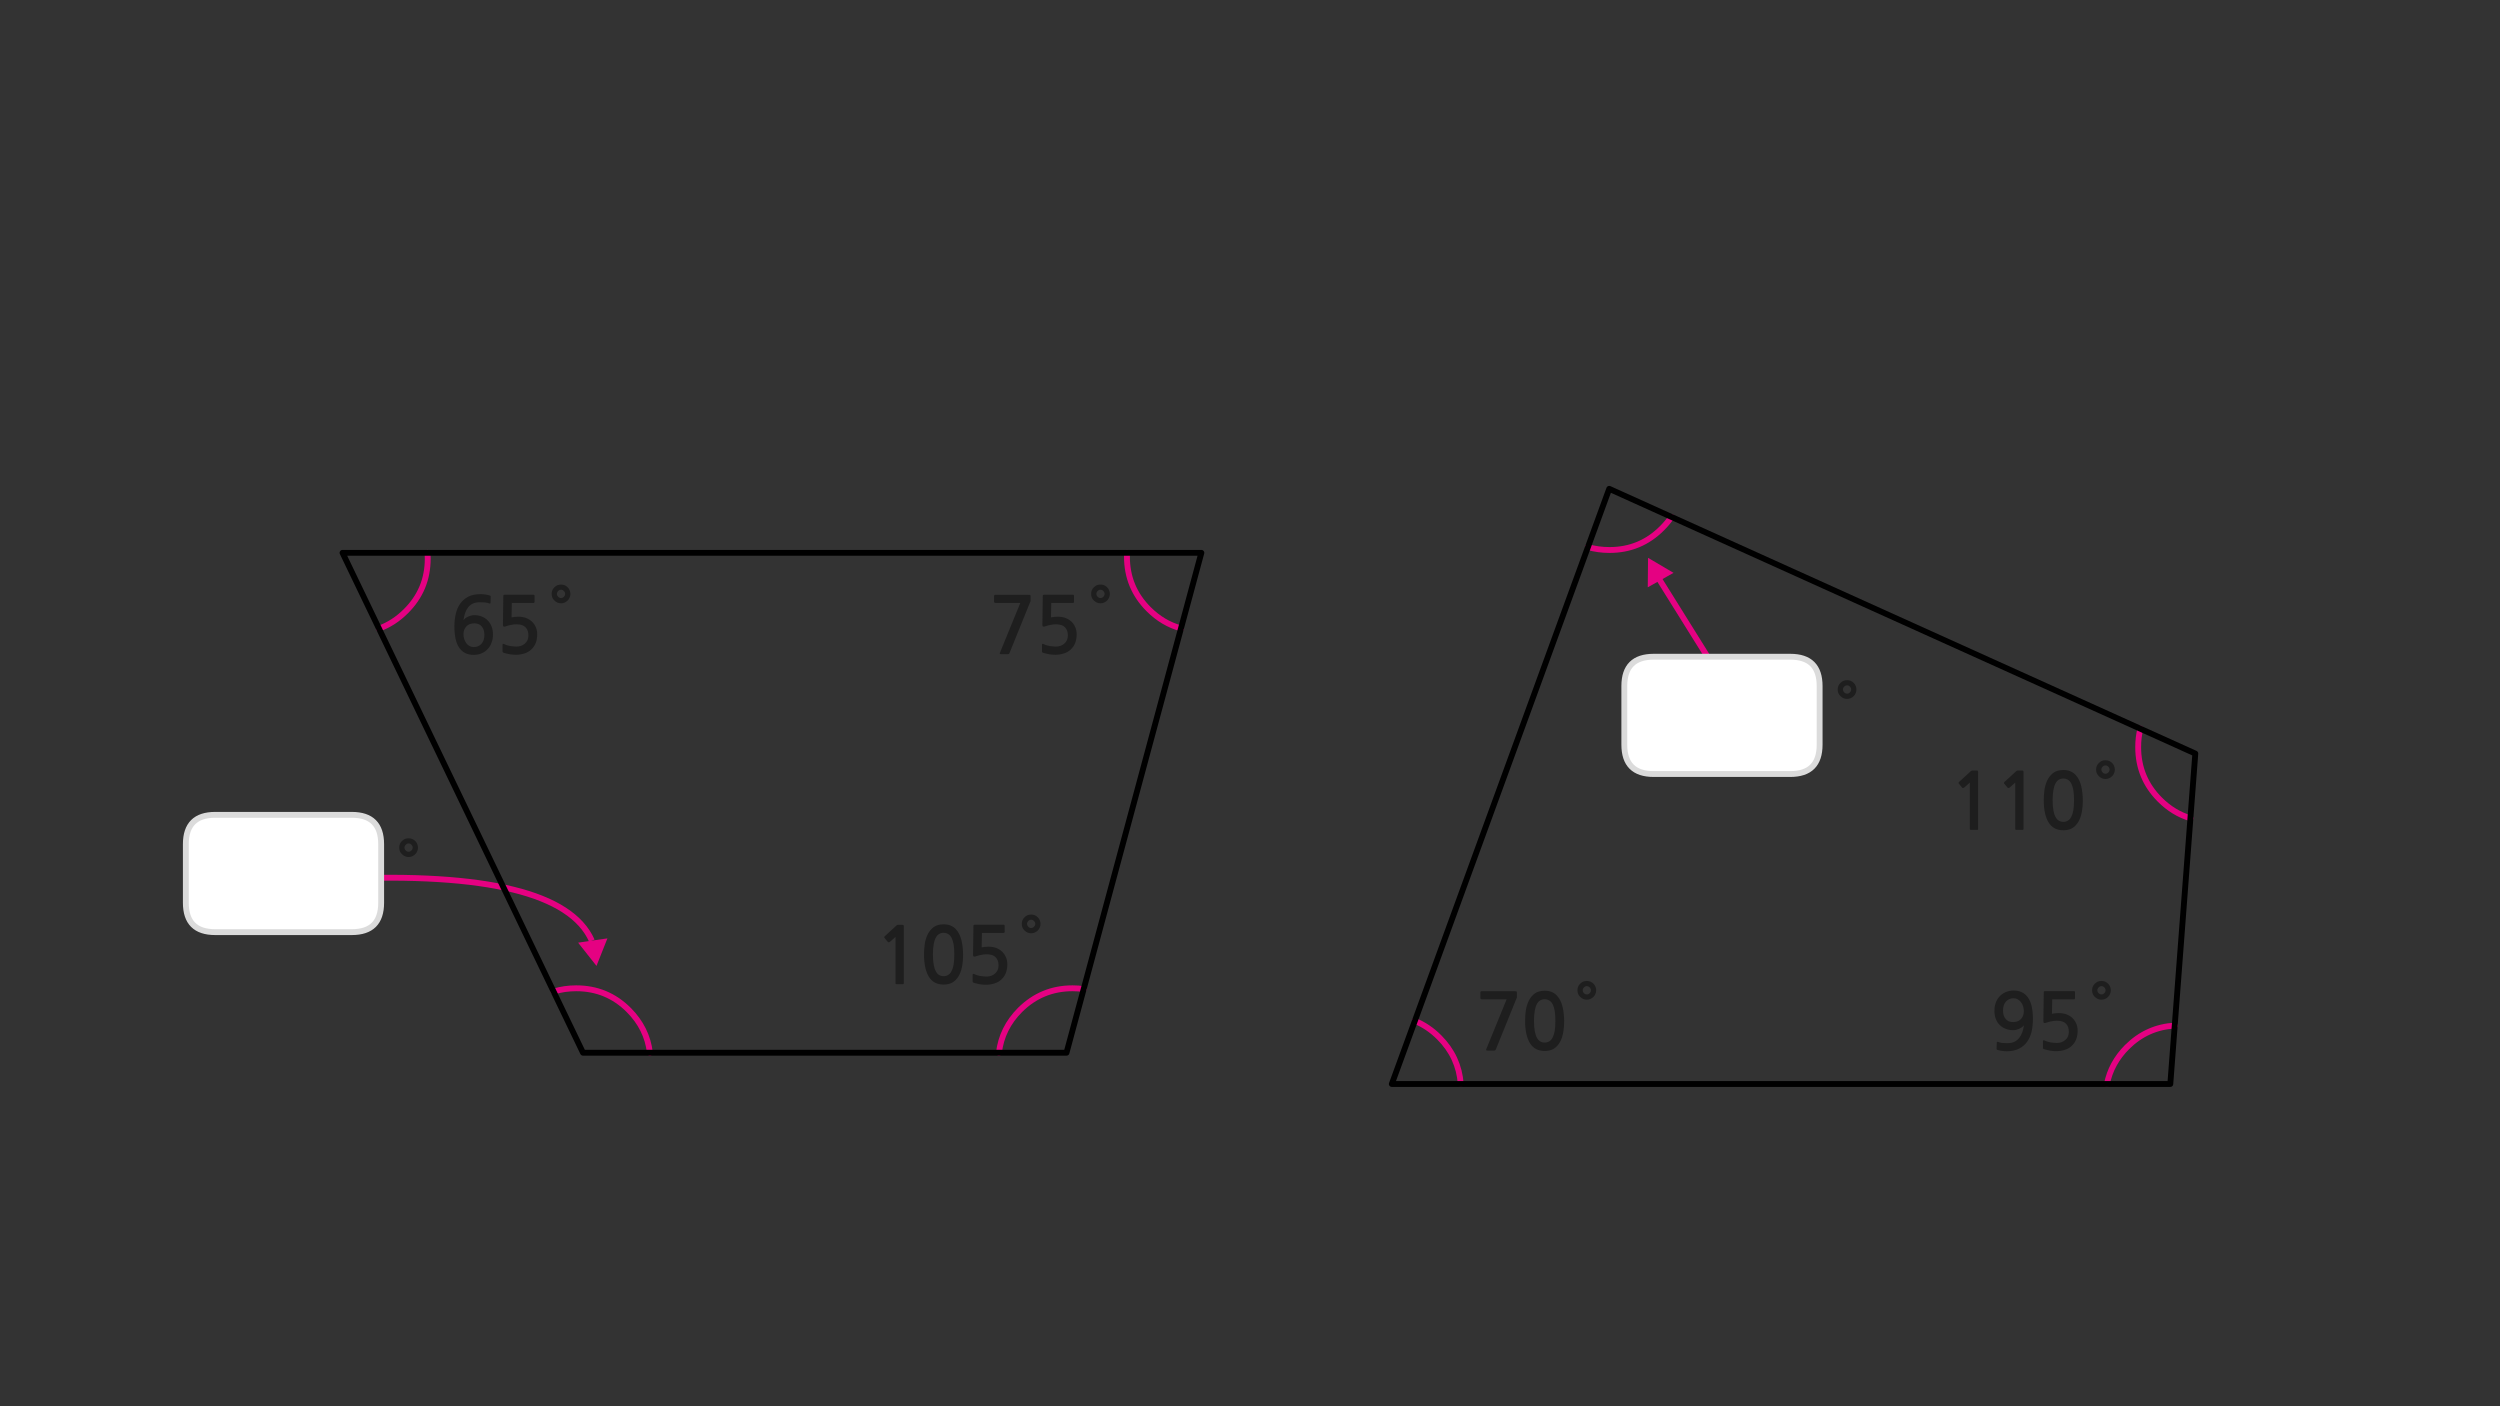 
<svg xmlns="http://www.w3.org/2000/svg" version="1.1" xmlns:xlink="http://www.w3.org/1999/xlink" preserveAspectRatio="none" x="0px" y="0px" width="1280px" height="720px" viewBox="0 0 1280 720">
<rect x="0" y="0" width="1280" height="720" fill="#333333" stroke="none"/>
<defs>
<g id="Layer4_0_FILL">
<path fill="#1E1E1E" stroke="none" d="
M 1060.05 394.9
Q 1058.5 394.25 1056.45 394.25 1053.25 394.25 1051.3 395.7 1049.35 397.2 1048.25 399.45 1047.15 401.75 1046.75 404.45 1046.4 407.2 1046.4 409.65 1046.4 417 1048.85 421.05 1051.3 425.1 1056.45 425.1 1059 425.1 1060.85 424.1 1062.7 423 1063.95 421.05 1065.2 419.1 1065.8 416.2 1066.4 413.3 1066.4 409.65 1066.4 408 1066.2 406.25 1066.05 404.45 1065.65 402.75 1065.25 401.05 1064.55 399.5 1063.85 397.95 1062.7 396.75 1061.65 395.6 1060.05 394.9
M 1060.45 401.05
Q 1061.15 402.4 1061.55 404.5 1061.9 406.65 1061.9 409.65 1061.9 412.75 1061.55 414.9 1061.15 417 1060.45 418.3 1059.7 419.65 1058.7 420.2 1057.65 420.8 1056.45 420.8 1055.15 420.8 1054.15 420.2 1053.15 419.65 1052.45 418.3 1051.7 417 1051.35 414.9 1050.95 412.75 1050.95 409.65 1050.95 406.65 1051.35 404.5 1051.7 402.4 1052.45 401.05 1053.15 399.75 1054.15 399.2 1055.15 398.6 1056.45 398.6 1057.65 398.6 1058.7 399.2 1059.7 399.75 1060.45 401.05
M 1032.65 394.6
Q 1032.45 394.65 1032.4 394.75
L 1026.25 400.4
Q 1026.05 400.6 1026.05 400.8 1026 401.05 1026.15 401.2
L 1027.95 403.35
Q 1028.1 403.5 1028.35 403.45 1028.6 403.45 1028.85 403.3
L 1031.8 400.7 1031.8 424.4
Q 1031.8 424.9 1032.35 424.9
L 1035.55 424.9
Q 1036.05 424.9 1036.05 424.4
L 1036.05 395.6
Q 1036.05 394.8 1035.9 394.65 1035.8 394.5 1035.1 394.5
L 1033 394.5
Q 1032.85 394.5 1032.65 394.6
M 1009.4 394.6
Q 1009.2 394.65 1009.15 394.75
L 1003 400.4
Q 1002.8 400.6 1002.8 400.8 1002.75 401.05 1002.9 401.2
L 1004.7 403.35
Q 1004.85 403.5 1005.1 403.45 1005.35 403.45 1005.6 403.3
L 1008.55 400.7 1008.55 424.4
Q 1008.55 424.9 1009.1 424.9
L 1012.3 424.9
Q 1012.8 424.9 1012.8 424.4
L 1012.8 395.6
Q 1012.8 394.8 1012.65 394.65 1012.55 394.5 1011.85 394.5
L 1009.75 394.5
Q 1009.6 394.5 1009.4 394.6
M 1046.55 507.6
Q 1046.4 507.7 1046.4 508.15
L 1046.2 522.9
Q 1046.2 524.25 1047.75 523.6 1049 523.15 1050.4 522.9 1051.8 522.6 1053.1 522.6 1056.4 522.6 1057.8 524.15 1059.25 525.65 1059.25 528.25 1059.25 530.95 1057.45 532.45 1055.75 534 1053.05 534 1052.35 534 1051.5 533.9 1050.7 533.85 1049.85 533.7 1049 533.5 1048.2 533.3 1047.4 533.05 1046.85 532.75 1046 532.35 1046 533.05
L 1046 536.3
Q 1046 536.6 1046 536.75 1046.05 536.85 1046.3 537.05 1046.95 537.35 1047.9 537.55 1048.8 537.8 1049.75 537.95 1050.7 538.05 1051.5 538.15 1052.35 538.2 1052.75 538.2 1055.05 538.2 1057.1 537.55 1059.2 536.9 1060.6 535.6 1063.75 532.8 1063.75 527.75 1063.75 525.65 1063 524 1062.25 522.3 1060.95 521.1 1059.65 519.95 1057.9 519.3 1056.15 518.7 1054.15 518.7 1052.2 518.7 1050.6 519.05
L 1050.75 511.65 1061.9 511.65
Q 1062.15 511.65 1062.3 511.45 1062.4 511.3 1062.4 511.05
L 1062.4 508
Q 1062.4 507.8 1062.3 507.65 1062.15 507.45 1061.9 507.45
L 1047.25 507.45
Q 1046.65 507.45 1046.55 507.6
M 1031.05 507.15
Q 1028.75 507.15 1026.95 507.95 1025.1 508.75 1023.8 510.15 1022.5 511.55 1021.8 513.45 1021.15 515.35 1021.15 517.55 1021.15 519.85 1021.85 521.65 1022.5 523.45 1023.8 524.75 1025.1 526.05 1026.9 526.75 1028.65 527.45 1030.8 527.45 1031.55 527.45 1032.35 527.25 1033.15 527.05 1033.9 526.7 1034.65 526.35 1035.3 525.9 1035.9 525.45 1036.25 524.95 1036 526.85 1035.4 528.55 1034.8 530.2 1033.8 531.45 1032.8 532.7 1031.35 533.4 1029.9 534.1 1027.8 534.1 1026.4 534.1 1025.25 534 1024.05 533.9 1023 533.45 1022.45 533.25 1022.35 533.8
L 1022.25 537
Q 1022.2 537.4 1022.55 537.5 1023.5 537.85 1024.9 538.05 1026.35 538.25 1027.5 538.25 1031.2 538.25 1033.75 536.9 1036.35 535.6 1037.9 533.35 1039.5 531.1 1040.2 528.1 1040.85 525.05 1040.85 521.7 1040.85 514.25 1038.3 510.7 1035.75 507.15 1031.05 507.15
M 1033.05 511.65
Q 1034 512.15 1034.7 513.05 1035.4 513.95 1035.8 515.15 1036.2 516.35 1036.2 517.7 1036.2 520.15 1034.75 521.75 1033.25 523.3 1030.65 523.3 1028.2 523.3 1026.9 521.7 1025.55 520.1 1025.55 517.35 1025.55 514.45 1027.05 512.8 1028.6 511.1 1031 511.1 1032.1 511.1 1033.05 511.65
M 776.4 511.3
Q 776.65 511 776.65 510.65
L 776.65 508.25
Q 776.65 507.8 776.5 507.65 776.35 507.5 775.65 507.5
L 758.65 507.5
Q 757.95 507.5 757.95 508.15
L 757.95 510.95
Q 757.95 511.3 758.15 511.45 758.35 511.65 758.65 511.65
L 771.4 511.65 760.95 537.2
Q 760.8 537.65 760.95 537.75 761.1 537.9 761.7 537.9
L 764.95 537.9
Q 765.35 537.9 765.5 537.8 765.65 537.65 765.85 537.35
L 776.4 511.3
M 797.15 509.75
Q 796.1 508.6 794.5 507.9 792.95 507.25 790.9 507.25 787.7 507.25 785.75 508.7 783.8 510.2 782.7 512.45 781.6 514.75 781.2 517.45 780.85 520.2 780.85 522.65 780.85 530 783.3 534.05 785.75 538.1 790.9 538.1 793.45 538.1 795.3 537.1 797.15 536 798.4 534.05 799.65 532.1 800.25 529.2 800.85 526.3 800.85 522.65 800.85 521 800.65 519.25 800.5 517.45 800.1 515.75 799.7 514.05 799 512.5 798.3 510.95 797.15 509.75
M 794.9 514.05
Q 795.6 515.4 796 517.5 796.35 519.65 796.35 522.65 796.35 525.75 796 527.9 795.6 530 794.9 531.3 794.15 532.65 793.15 533.2 792.1 533.8 790.9 533.8 789.6 533.8 788.6 533.2 787.6 532.65 786.9 531.3 786.15 530 785.8 527.9 785.4 525.75 785.4 522.65 785.4 519.65 785.8 517.5 786.15 515.4 786.9 514.05 787.6 512.75 788.6 512.2 789.6 511.6 790.9 511.6 792.1 511.6 793.15 512.2 794.15 512.75 794.9 514.05
M 499.25 473.45
Q 498.65 473.45 498.55 473.6 498.4 473.7 498.4 474.15
L 498.2 488.9
Q 498.2 490.25 499.75 489.6 501 489.15 502.4 488.9 503.8 488.6 505.1 488.6 508.4 488.6 509.8 490.15 511.25 491.65 511.25 494.25 511.25 496.95 509.45 498.45 507.75 500 505.05 500 504.35 500 503.5 499.9 502.7 499.85 501.85 499.7 501 499.5 500.2 499.3 499.4 499.05 498.85 498.75 498 498.35 498 499.05
L 498 502.3
Q 498 502.6 498 502.75 498.05 502.85 498.3 503.05 498.95 503.35 499.9 503.55 500.8 503.8 501.75 503.95 502.7 504.05 503.5 504.15 504.35 504.2 504.75 504.2 507.05 504.2 509.1 503.55 511.2 502.9 512.6 501.6 515.75 498.8 515.75 493.75 515.75 491.65 515 490 514.25 488.3 512.95 487.1 511.65 485.95 509.9 485.3 508.15 484.7 506.15 484.7 504.2 484.7 502.6 485.05
L 502.75 477.65 513.9 477.65
Q 514.15 477.65 514.3 477.45 514.4 477.3 514.4 477.05
L 514.4 474
Q 514.4 473.8 514.3 473.65 514.15 473.45 513.9 473.45
L 499.25 473.45
M 459.35 473.6
Q 459.15 473.65 459.1 473.75
L 452.95 479.4
Q 452.75 479.6 452.75 479.8 452.7 480.05 452.85 480.2
L 454.65 482.35
Q 454.8 482.5 455.05 482.45 455.3 482.45 455.55 482.3
L 458.5 479.7 458.5 503.4
Q 458.5 503.9 459.05 503.9
L 462.25 503.9
Q 462.75 503.9 462.75 503.4
L 462.75 474.6
Q 462.75 473.8 462.6 473.65 462.5 473.5 461.8 473.5
L 459.7 473.5
Q 459.55 473.5 459.35 473.6
M 489.4 475.75
Q 488.35 474.6 486.75 473.9 485.2 473.25 483.15 473.25 479.95 473.25 478 474.7 476.05 476.2 474.95 478.45 473.85 480.75 473.45 483.45 473.1 486.2 473.1 488.65 473.1 496 475.55 500.05 478 504.1 483.15 504.1 485.7 504.1 487.55 503.1 489.4 502 490.65 500.05 491.9 498.1 492.5 495.2 493.1 492.3 493.1 488.65 493.1 487 492.9 485.25 492.75 483.45 492.35 481.75 491.95 480.05 491.25 478.5 490.55 476.95 489.4 475.75
M 487.15 480.05
Q 487.85 481.4 488.25 483.5 488.6 485.65 488.6 488.65 488.6 491.75 488.25 493.9 487.85 496 487.15 497.3 486.4 498.65 485.4 499.2 484.35 499.8 483.15 499.8 481.85 499.8 480.85 499.2 479.85 498.65 479.15 497.3 478.4 496 478.05 493.9 477.65 491.75 477.65 488.65 477.65 485.65 478.05 483.5 478.4 481.4 479.15 480.05 479.85 478.75 480.85 478.2 481.85 477.6 483.15 477.6 484.35 477.6 485.4 478.2 486.4 478.75 487.15 480.05
M 549.8 304.7
Q 549.65 304.5 549.4 304.5
L 534.75 304.5
Q 534.15 304.5 534.05 304.65 533.9 304.75 533.9 305.2
L 533.7 319.95
Q 533.7 321.3 535.25 320.65 536.5 320.2 537.9 319.95 539.3 319.65 540.6 319.65 543.9 319.65 545.3 321.2 546.75 322.7 546.75 325.3 546.75 328 544.95 329.5 543.25 331.05 540.55 331.05 539.85 331.05 539 330.95 538.2 330.9 537.35 330.75 536.5 330.55 535.7 330.35 534.9 330.1 534.35 329.8 533.5 329.4 533.5 330.1
L 533.5 333.35
Q 533.5 333.65 533.5 333.8 533.55 333.9 533.8 334.1 534.45 334.4 535.4 334.6 536.3 334.85 537.25 335 538.2 335.1 539 335.2 539.85 335.25 540.25 335.25 542.55 335.25 544.6 334.6 546.7 333.95 548.1 332.65 551.25 329.85 551.25 324.8 551.25 322.7 550.5 321.05 549.75 319.35 548.45 318.15 547.15 317 545.4 316.35 543.65 315.75 541.65 315.75 539.7 315.75 538.1 316.1
L 538.25 308.7 549.4 308.7
Q 549.65 308.7 549.8 308.5 549.9 308.35 549.9 308.1
L 549.9 305.05
Q 549.9 304.85 549.8 304.7
M 527.5 304.7
Q 527.35 304.55 526.65 304.55
L 509.65 304.55
Q 508.95 304.55 508.95 305.2
L 508.95 308
Q 508.95 308.35 509.15 308.5 509.35 308.7 509.65 308.7
L 522.4 308.7 511.95 334.25
Q 511.8 334.7 511.95 334.8 512.1 334.95 512.7 334.95
L 515.95 334.95
Q 516.35 334.95 516.5 334.85 516.65 334.7 516.85 334.4
L 527.4 308.35
Q 527.65 308.05 527.65 307.7
L 527.65 305.3
Q 527.65 304.85 527.5 304.7
M 273.6 308.5
Q 273.7 308.35 273.7 308.1
L 273.7 305.05
Q 273.7 304.85 273.6 304.7 273.45 304.5 273.2 304.5
L 258.55 304.5
Q 257.95 304.5 257.85 304.65 257.7 304.75 257.7 305.2
L 257.5 319.95
Q 257.5 321.3 259.05 320.65 260.3 320.2 261.7 319.95 263.1 319.65 264.4 319.65 267.7 319.65 269.1 321.2 270.55 322.7 270.55 325.3 270.55 328 268.75 329.5 267.05 331.05 264.35 331.05 263.65 331.05 262.8 330.95 262 330.9 261.15 330.75 260.3 330.55 259.5 330.35 258.7 330.1 258.15 329.8 257.3 329.4 257.3 330.1
L 257.3 333.35
Q 257.3 333.65 257.3 333.8 257.35 333.9 257.6 334.1 258.25 334.4 259.2 334.6 260.1 334.85 261.05 335 262 335.1 262.8 335.2 263.65 335.25 264.05 335.25 266.35 335.25 268.4 334.6 270.5 333.95 271.9 332.65 275.05 329.85 275.05 324.8 275.05 322.7 274.3 321.05 273.55 319.35 272.25 318.15 270.95 317 269.2 316.35 267.45 315.75 265.45 315.75 263.5 315.75 261.9 316.1
L 262.05 308.7 273.2 308.7
Q 273.45 308.7 273.6 308.5
M 239.75 305.5
Q 237.2 306.85 235.6 309.1 234.05 311.3 233.35 314.35 232.65 317.35 232.65 320.75 232.65 328.2 235.2 331.75 237.75 335.3 242.45 335.3 244.75 335.3 246.6 334.5 248.45 333.7 249.75 332.25 251.05 330.9 251.7 328.95 252.4 327.1 252.4 324.9 252.4 322.6 251.7 320.8 251 318.95 249.7 317.65 248.45 316.35 246.65 315.65 244.9 314.95 242.7 314.95 241.95 314.95 241.15 315.2 240.35 315.4 239.6 315.75 238.85 316.1 238.25 316.55 237.65 317 237.3 317.5 237.55 315.55 238.15 313.85 238.7 312.2 239.7 310.95 240.7 309.7 242.15 309 243.65 308.35 245.7 308.35 247.1 308.35 248.3 308.45 249.45 308.55 250.5 308.95 251.05 309.2 251.15 308.65
L 251.25 305.45
Q 251.3 305.05 250.95 304.95 250.05 304.6 248.6 304.4 247.2 304.2 246.05 304.2 242.3 304.2 239.75 305.5
M 238.8 320.7
Q 240.25 319.15 242.85 319.15 245.3 319.15 246.65 320.75 248 322.3 248 325.1 248 327.95 246.5 329.65 244.95 331.3 242.55 331.3 241.45 331.3 240.45 330.8 239.5 330.3 238.8 329.4 238.1 328.5 237.7 327.25 237.3 326.1 237.3 324.7 237.3 322.25 238.8 320.7
M 526.05 468.6
Q 525.2 469 524.55 469.65 523.9 470.25 523.5 471.15 523.15 472.05 523.15 473 523.15 474.05 523.5 474.9 523.9 475.8 524.55 476.4 525.2 477.05 526.05 477.45 526.95 477.85 527.95 477.85 528.95 477.85 529.85 477.45 530.7 477.05 531.35 476.4 532 475.8 532.35 474.9 532.75 474.05 532.75 473 532.75 472.05 532.35 471.15 532 470.25 531.35 469.65 530.7 469 529.85 468.6 528.95 468.25 527.95 468.25 526.95 468.25 526.05 468.6
M 526.5 471.55
Q 527.1 470.9 527.95 470.9 528.8 470.9 529.4 471.55 530.05 472.2 530.05 473 530.05 473.85 529.4 474.5 528.8 475.15 527.95 475.15 527.1 475.15 526.5 474.5 525.85 473.85 525.85 473 525.85 472.2 526.5 471.55
M 291.65 302.2
Q 291.3 301.3 290.65 300.7 290 300.05 289.15 299.65 288.25 299.3 287.25 299.3 286.25 299.3 285.35 299.65 284.5 300.05 283.85 300.7 283.2 301.3 282.8 302.2 282.45 303.1 282.45 304.05 282.45 305.1 282.8 305.95 283.2 306.85 283.85 307.45 284.5 308.1 285.35 308.5 286.25 308.9 287.25 308.9 288.25 308.9 289.15 308.5 290 308.1 290.65 307.45 291.3 306.85 291.65 305.95 292.05 305.1 292.05 304.05 292.05 303.1 291.65 302.2
M 285.8 302.6
Q 286.4 301.95 287.25 301.95 288.1 301.95 288.7 302.6 289.35 303.25 289.35 304.05 289.35 304.9 288.7 305.55 288.1 306.2 287.25 306.2 286.4 306.2 285.8 305.55 285.15 304.9 285.15 304.05 285.15 303.25 285.8 302.6
M 566.85 300.7
Q 566.2 300.05 565.35 299.65 564.45 299.3 563.45 299.3 562.45 299.3 561.55 299.65 560.7 300.05 560.05 300.7 559.4 301.3 559 302.2 558.65 303.1 558.65 304.05 558.65 305.1 559 305.95 559.4 306.85 560.05 307.45 560.7 308.1 561.55 308.5 562.45 308.9 563.45 308.9 564.45 308.9 565.35 308.5 566.2 308.1 566.85 307.45 567.5 306.85 567.85 305.95 568.25 305.1 568.25 304.05 568.25 303.1 567.85 302.2 567.5 301.3 566.85 300.7
M 563.45 301.95
Q 564.3 301.95 564.9 302.6 565.55 303.25 565.55 304.05 565.55 304.9 564.9 305.55 564.3 306.2 563.45 306.2 562.6 306.2 562 305.55 561.35 304.9 561.35 304.05 561.35 303.25 562 302.6 562.6 301.95 563.45 301.95
M 1075.95 502.25
Q 1074.95 502.25 1074.05 502.6 1073.2 503 1072.55 503.65 1071.9 504.25 1071.5 505.15 1071.15 506.05 1071.15 507 1071.15 508.05 1071.5 508.9 1071.9 509.8 1072.55 510.4 1073.2 511.05 1074.05 511.45 1074.95 511.85 1075.95 511.85 1076.95 511.85 1077.85 511.45 1078.7 511.05 1079.35 510.4 1080 509.8 1080.35 508.9 1080.75 508.05 1080.75 507 1080.75 506.05 1080.35 505.15 1080 504.25 1079.35 503.65 1078.7 503 1077.85 502.6 1076.95 502.25 1075.95 502.25
M 1077.4 505.55
Q 1078.05 506.2 1078.05 507 1078.05 507.85 1077.4 508.5 1076.8 509.15 1075.95 509.15 1075.1 509.15 1074.5 508.5 1073.85 507.85 1073.85 507 1073.85 506.2 1074.5 505.55 1075.1 504.9 1075.95 504.9 1076.8 504.9 1077.4 505.55
M 812.45 502.25
Q 811.45 502.25 810.55 502.6 809.7 503 809.05 503.65 808.4 504.25 808 505.15 807.65 506.05 807.65 507 807.65 508.05 808 508.9 808.4 509.8 809.05 510.4 809.7 511.05 810.55 511.45 811.45 511.85 812.45 511.85 813.45 511.85 814.35 511.45 815.2 511.05 815.85 510.4 816.5 509.8 816.85 508.9 817.25 508.05 817.25 507 817.25 506.05 816.85 505.15 816.5 504.25 815.85 503.65 815.2 503 814.35 502.6 813.45 502.25 812.45 502.25
M 813.9 505.55
Q 814.55 506.2 814.55 507 814.55 507.85 813.9 508.5 813.3 509.15 812.45 509.15 811.6 509.15 811 508.5 810.35 507.85 810.35 507 810.35 506.2 811 505.55 811.6 504.9 812.45 504.9 813.3 504.9 813.9 505.55
M 1078 389.25
Q 1077 389.25 1076.1 389.6 1075.25 390 1074.6 390.65 1073.95 391.25 1073.55 392.15 1073.2 393.05 1073.2 394 1073.2 395.05 1073.55 395.9 1073.95 396.8 1074.6 397.4 1075.25 398.05 1076.1 398.45 1077 398.85 1078 398.85 1079 398.85 1079.9 398.45 1080.75 398.05 1081.4 397.4 1082.05 396.8 1082.4 395.9 1082.8 395.05 1082.8 394 1082.8 393.05 1082.4 392.15 1082.05 391.25 1081.4 390.65 1080.75 390 1079.9 389.6 1079 389.25 1078 389.25
M 1076.55 392.55
Q 1077.15 391.9 1078 391.9 1078.85 391.9 1079.45 392.55 1080.1 393.2 1080.1 394 1080.1 394.85 1079.45 395.5 1078.85 396.15 1078 396.15 1077.15 396.15 1076.55 395.5 1075.9 394.85 1075.9 394 1075.9 393.2 1076.55 392.55 Z"/>

<path fill="#E50182" stroke="none" d="
M 296 482.65
L 305.4 494.55 311 480.45 303 481.6 296 482.65
M 856.85 293.3
L 843.8 285.6 843.65 300.7 849.9 297.2 846.5 291.75 849.9 297.2 856.85 293.3 Z"/>
</g>

<g id="Layer3_0_FILL">
<path fill="#1E1E1E" stroke="none" d="
M 950.1 351.15
Q 949.75 350.25 949.1 349.65 948.45 349 947.6 348.6 946.7 348.25 945.7 348.25 944.7 348.25 943.8 348.6 942.95 349 942.3 349.65 941.65 350.25 941.25 351.15 940.9 352.05 940.9 353 940.9 354.05 941.25 354.9 941.65 355.8 942.3 356.4 942.95 357.05 943.8 357.45 944.7 357.85 945.7 357.85 946.7 357.85 947.6 357.45 948.45 357.05 949.1 356.4 949.75 355.8 950.1 354.9 950.5 354.05 950.5 353 950.5 352.05 950.1 351.15
M 944.25 351.55
Q 944.85 350.9 945.7 350.9 946.55 350.9 947.15 351.55 947.8 352.2 947.8 353 947.8 353.85 947.15 354.5 946.55 355.15 945.7 355.15 944.85 355.15 944.25 354.5 943.6 353.85 943.6 353 943.6 352.2 944.25 351.55
M 212.6 430.6
Q 211.95 429.95 211.1 429.55 210.2 429.2 209.2 429.2 208.2 429.2 207.3 429.55 206.45 429.95 205.8 430.6 205.15 431.2 204.75 432.1 204.4 433 204.4 433.95 204.4 435 204.75 435.85 205.15 436.75 205.8 437.35 206.45 438 207.3 438.4 208.2 438.8 209.2 438.8 210.2 438.8 211.1 438.4 211.95 438 212.6 437.35 213.25 436.75 213.6 435.85 214 435 214 433.95 214 433 213.6 432.1 213.25 431.2 212.6 430.6
M 207.75 432.5
Q 208.35 431.85 209.2 431.85 210.05 431.85 210.65 432.5 211.3 433.15 211.3 433.95 211.3 434.8 210.65 435.45 210.05 436.1 209.2 436.1 208.35 436.1 207.75 435.45 207.1 434.8 207.1 433.95 207.1 433.15 207.75 432.5 Z"/>

<path fill="#FFFFFF" stroke="none" d="
M 831.65 351.25
L 831.65 381.3
Q 831.65 396.3 846.65 396.3
L 916.65 396.3
Q 931.65 396.3 931.65 381.3
L 931.65 351.25
Q 931.65 336.25 916.65 336.25
L 846.65 336.25
Q 831.65 336.25 831.65 351.25
M 195.15 432.2
Q 195.15 417.2 180.15 417.2
L 110.15 417.2
Q 95.15 417.2 95.15 432.2
L 95.15 462.25
Q 95.15 477.25 110.15 477.25
L 180.15 477.25
Q 195.15 477.25 195.15 462.25
L 195.15 432.2 Z"/>
</g>

<path id="Layer4_0_1_STROKES" stroke="#E50182" stroke-width="3" stroke-linejoin="miter" stroke-linecap="butt" stroke-miterlimit="3" fill="none" d="
M 881.75 348.25
L 849.9 297.2 846.5 291.75
M 174.1 449.95
Q 286.814 445.126 303.025 481.625"/>

<path id="Layer4_0_2_STROKES" stroke="#E50182" stroke-width="3" stroke-linejoin="round" stroke-linecap="round" fill="none" d="
M 1121.5 418.95
Q 1112.8 416.35 1105.85 409.4 1094.75 398.3 1094.75 382.55 1094.75 377.6 1095.85 373.1
M 855.8 264.7
Q 853.7 267.7 850.95 270.45 839.85 281.6 824.1 281.6 818.25 281.6 813.05 280.1
M 724.4 522.7
Q 731.2 525.45 736.85 531.1 746.9 541.15 747.9 555
M 1078.75 555
Q 1080.9 544.3 1089.05 536.1 1099.3 525.9 1113.5 525.1
M 604.7 321.75
Q 595.4 319.2 588.1 311.9 577 300.8 577 285.05 577 284.05 577.05 283.05
M 218.9 283.05
Q 219 284.55 219 286.05 219 301.8 207.85 312.9 201.65 319.1 194.05 321.85
M 283.45 507.7
Q 288.9 506 295.05 506 310.8 506 321.9 517.1 331.25 526.45 332.75 539
M 511.45 539
Q 512.95 526.45 522.25 517.1 533.4 506 549.15 506 552.1 506 554.85 506.4"/>

<path id="Layer4_1_1_STROKES" stroke="#000000" stroke-width="3" stroke-linejoin="round" stroke-linecap="round" fill="none" d="
M -41.75 -120.25
L -110.8 135.7 -358.35 135.7 -481.475 -120.25 -41.75 -120.25 Z"/>

<path id="Layer4_2_1_STROKES" stroke="#000000" stroke-width="3" stroke-linejoin="round" stroke-linecap="round" fill="none" d="
M 55.75 151.7
L 454.35 151.7 467.15 -17.475 167.075 -153.025 55.75 151.7 Z"/>

<path id="Layer3_0_1_STROKES" stroke="#DBDBDB" stroke-width="3" stroke-linejoin="round" stroke-linecap="round" fill="none" d="
M 846.65 336.25
L 916.65 336.25
Q 931.65 336.25 931.65 351.25
L 931.65 381.3
Q 931.65 396.3 916.65 396.3
L 846.65 396.3
Q 831.65 396.3 831.65 381.3
L 831.65 351.25
Q 831.65 336.25 846.65 336.25 Z
M 110.15 417.2
L 180.15 417.2
Q 195.15 417.2 195.15 432.2
L 195.15 462.25
Q 195.15 477.25 180.15 477.25
L 110.15 477.25
Q 95.15 477.25 95.15 462.25
L 95.15 432.2
Q 95.15 417.2 110.15 417.2 Z"/>
</defs>

<g transform="matrix( 1, 0, 0, 1, 0,0) ">
<use xlink:href="#Layer4_0_FILL"/>

<use xlink:href="#Layer4_0_1_STROKES"/>

<use xlink:href="#Layer4_0_2_STROKES"/>
</g>

<g transform="matrix( 1, 0, 0, 1, 656.85,403.3) ">
<use xlink:href="#Layer4_1_1_STROKES"/>
</g>

<g transform="matrix( 1, 0, 0, 1, 656.85,403.3) ">
<use xlink:href="#Layer4_2_1_STROKES"/>
</g>

<g transform="matrix( 1, 0, 0, 1, 0,0) ">
<use xlink:href="#Layer3_0_FILL"/>

<use xlink:href="#Layer3_0_1_STROKES"/>
</g>
</svg>
